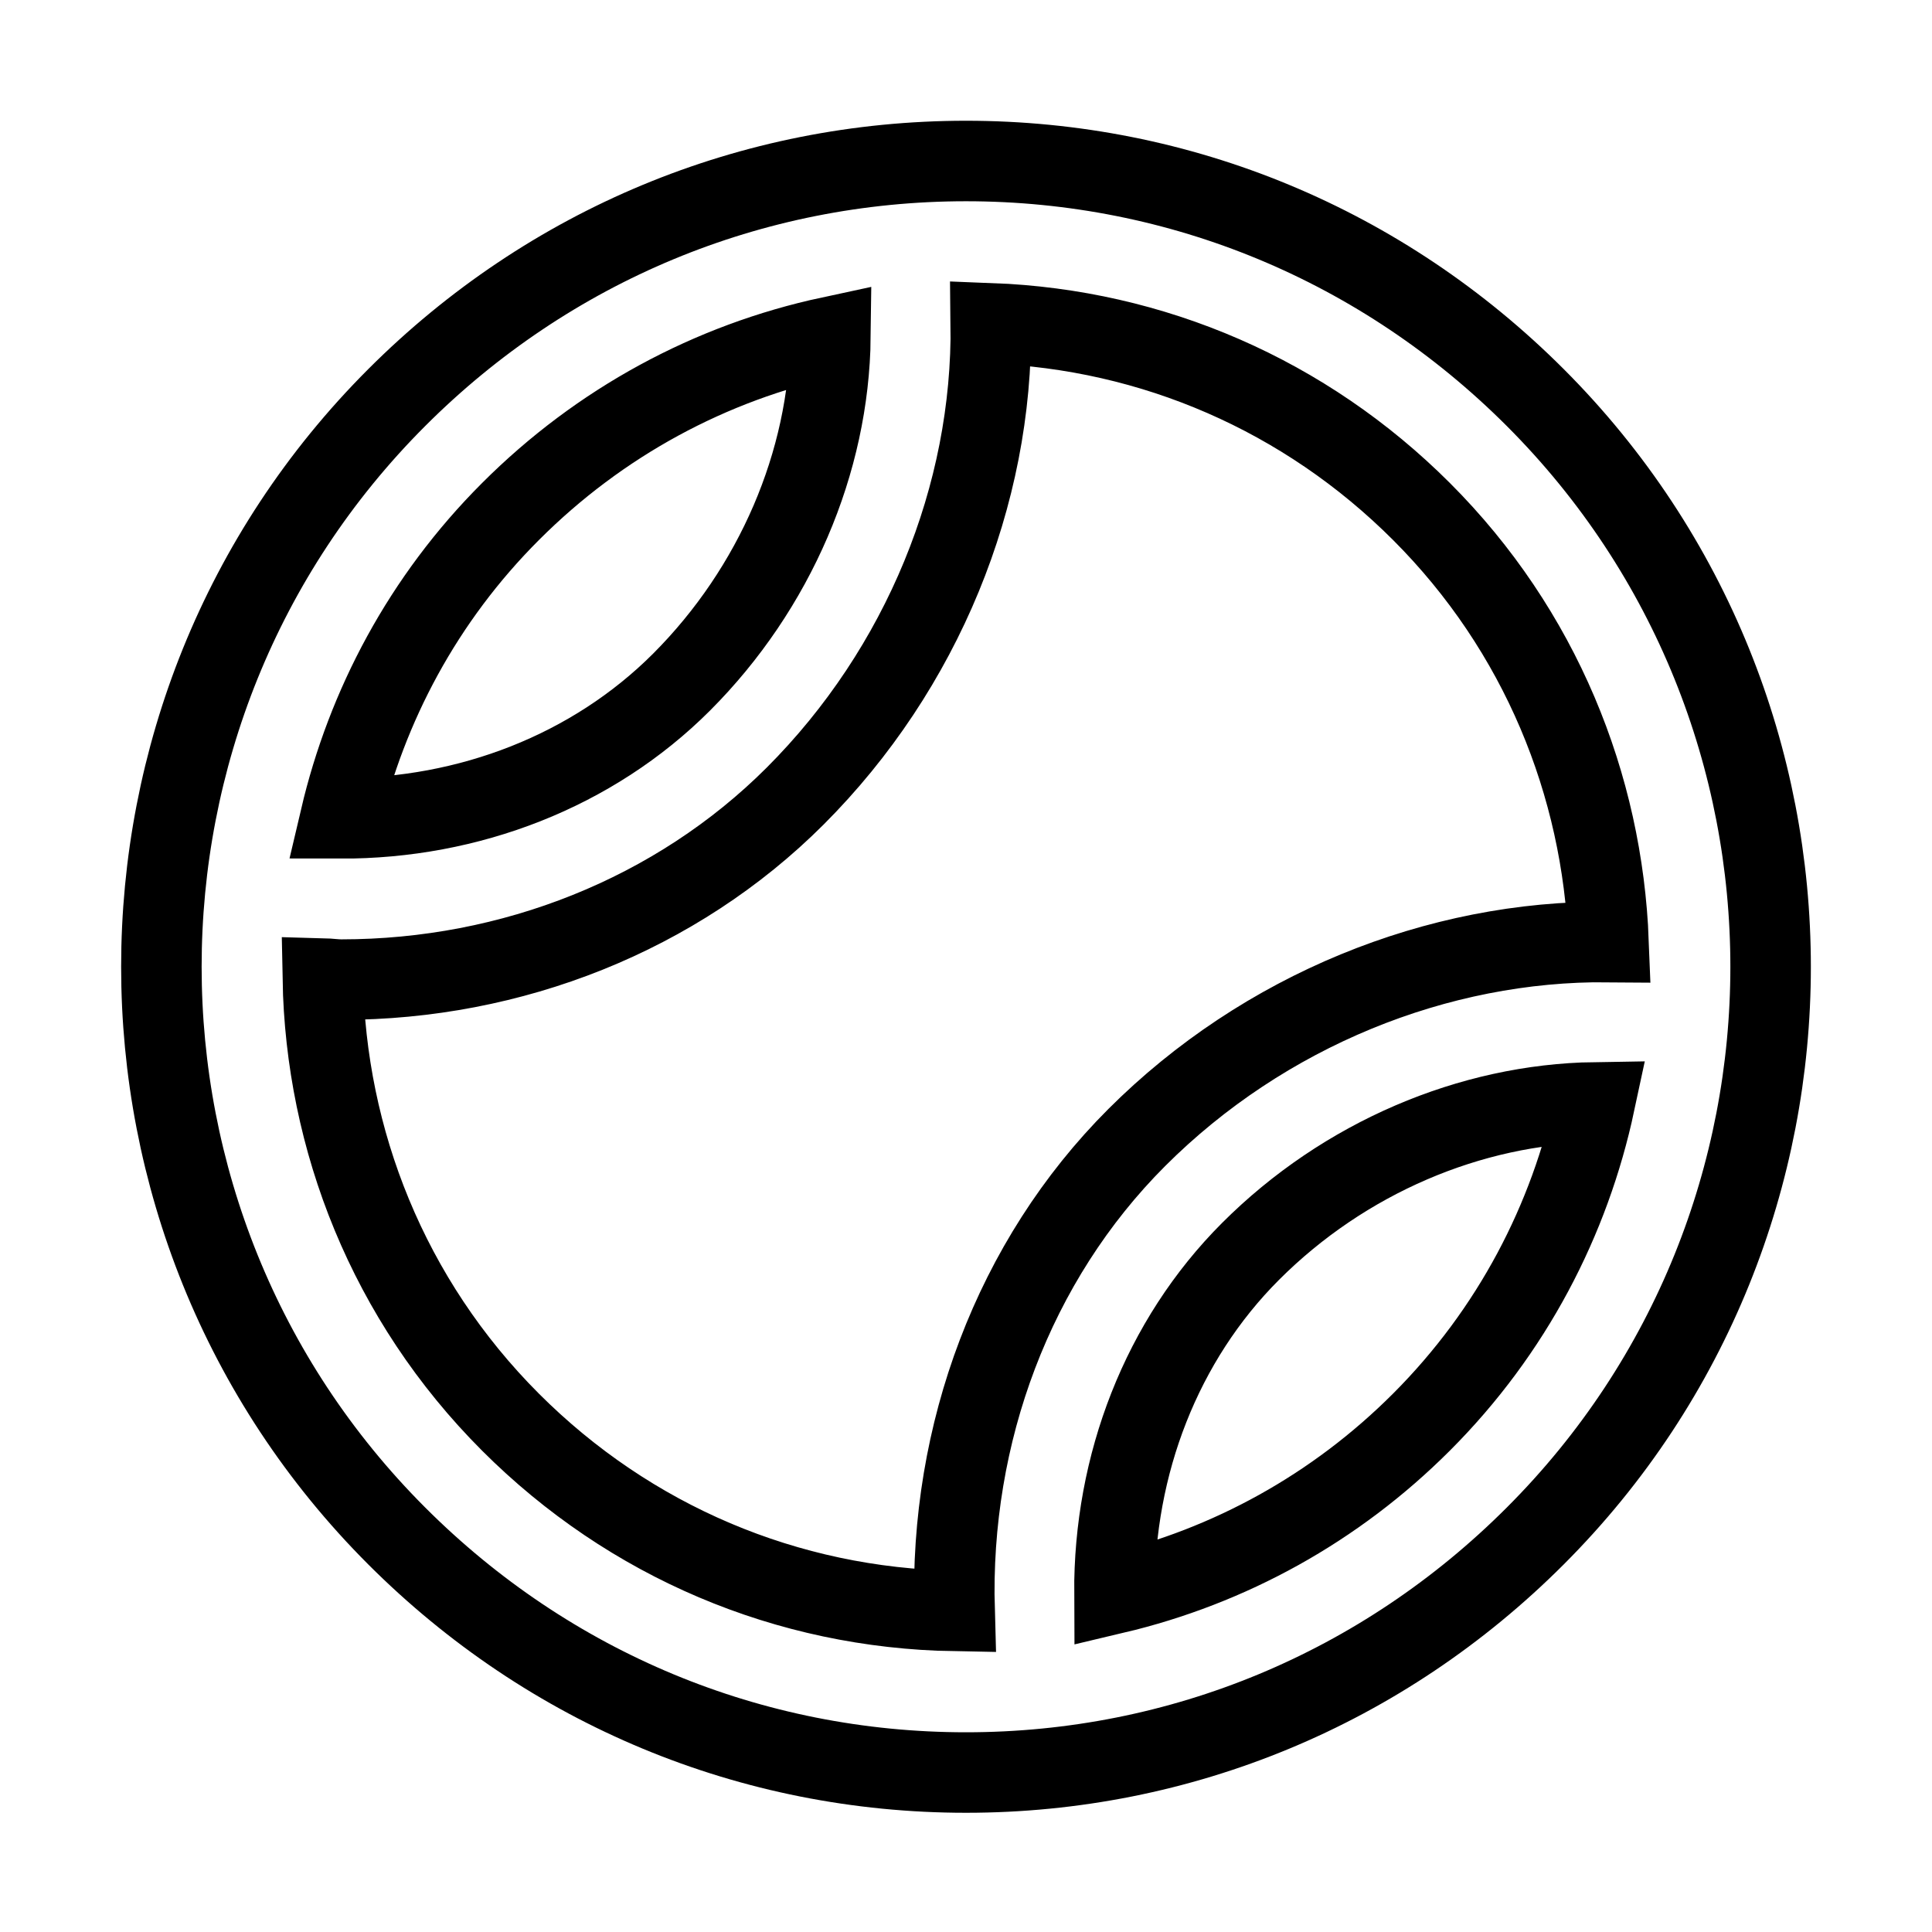 <svg xmlns="http://www.w3.org/2000/svg" fill="none" stroke="currentColor" viewBox="0 0 24 24"><path d="M4.929,19.081c1.895,1.895,4.405,2.938,7.071,2.938s5.177-1.043,7.071-2.938c3.899-3.899,3.899-10.243,0-14.143 C17.177,3.044,14.665,2,12,2S6.823,3.044,4.929,4.938C1.03,8.837,1.03,15.182,4.929,19.081z M17.657,17.667 c-1.069,1.069-2.385,1.791-3.813,2.129c-0.009-1.602,0.586-3.146,1.691-4.251c1.163-1.163,2.732-1.828,4.277-1.851 C19.501,15.15,18.786,16.538,17.657,17.667z M19.982,11.702c-2.124-0.021-4.284,0.853-5.861,2.429 c-1.532,1.532-2.327,3.68-2.263,5.881c-2.079-0.036-4.033-0.862-5.516-2.345c-1.522-1.523-2.296-3.512-2.332-5.512 c0.077,0.002,0.154,0.014,0.231,0.014c2.115,0,4.16-0.804,5.637-2.28c1.58-1.58,2.457-3.739,2.43-5.873 c2.015,0.076,3.906,0.895,5.349,2.337C19.139,7.834,19.907,9.757,19.982,11.702z M6.343,6.353c1.108-1.108,2.482-1.849,3.973-2.169 c-0.018,1.555-0.685,3.124-1.851,4.291c-1.104,1.103-2.642,1.696-4.238,1.691C4.555,8.769,5.255,7.44,6.343,6.353z"/></svg>